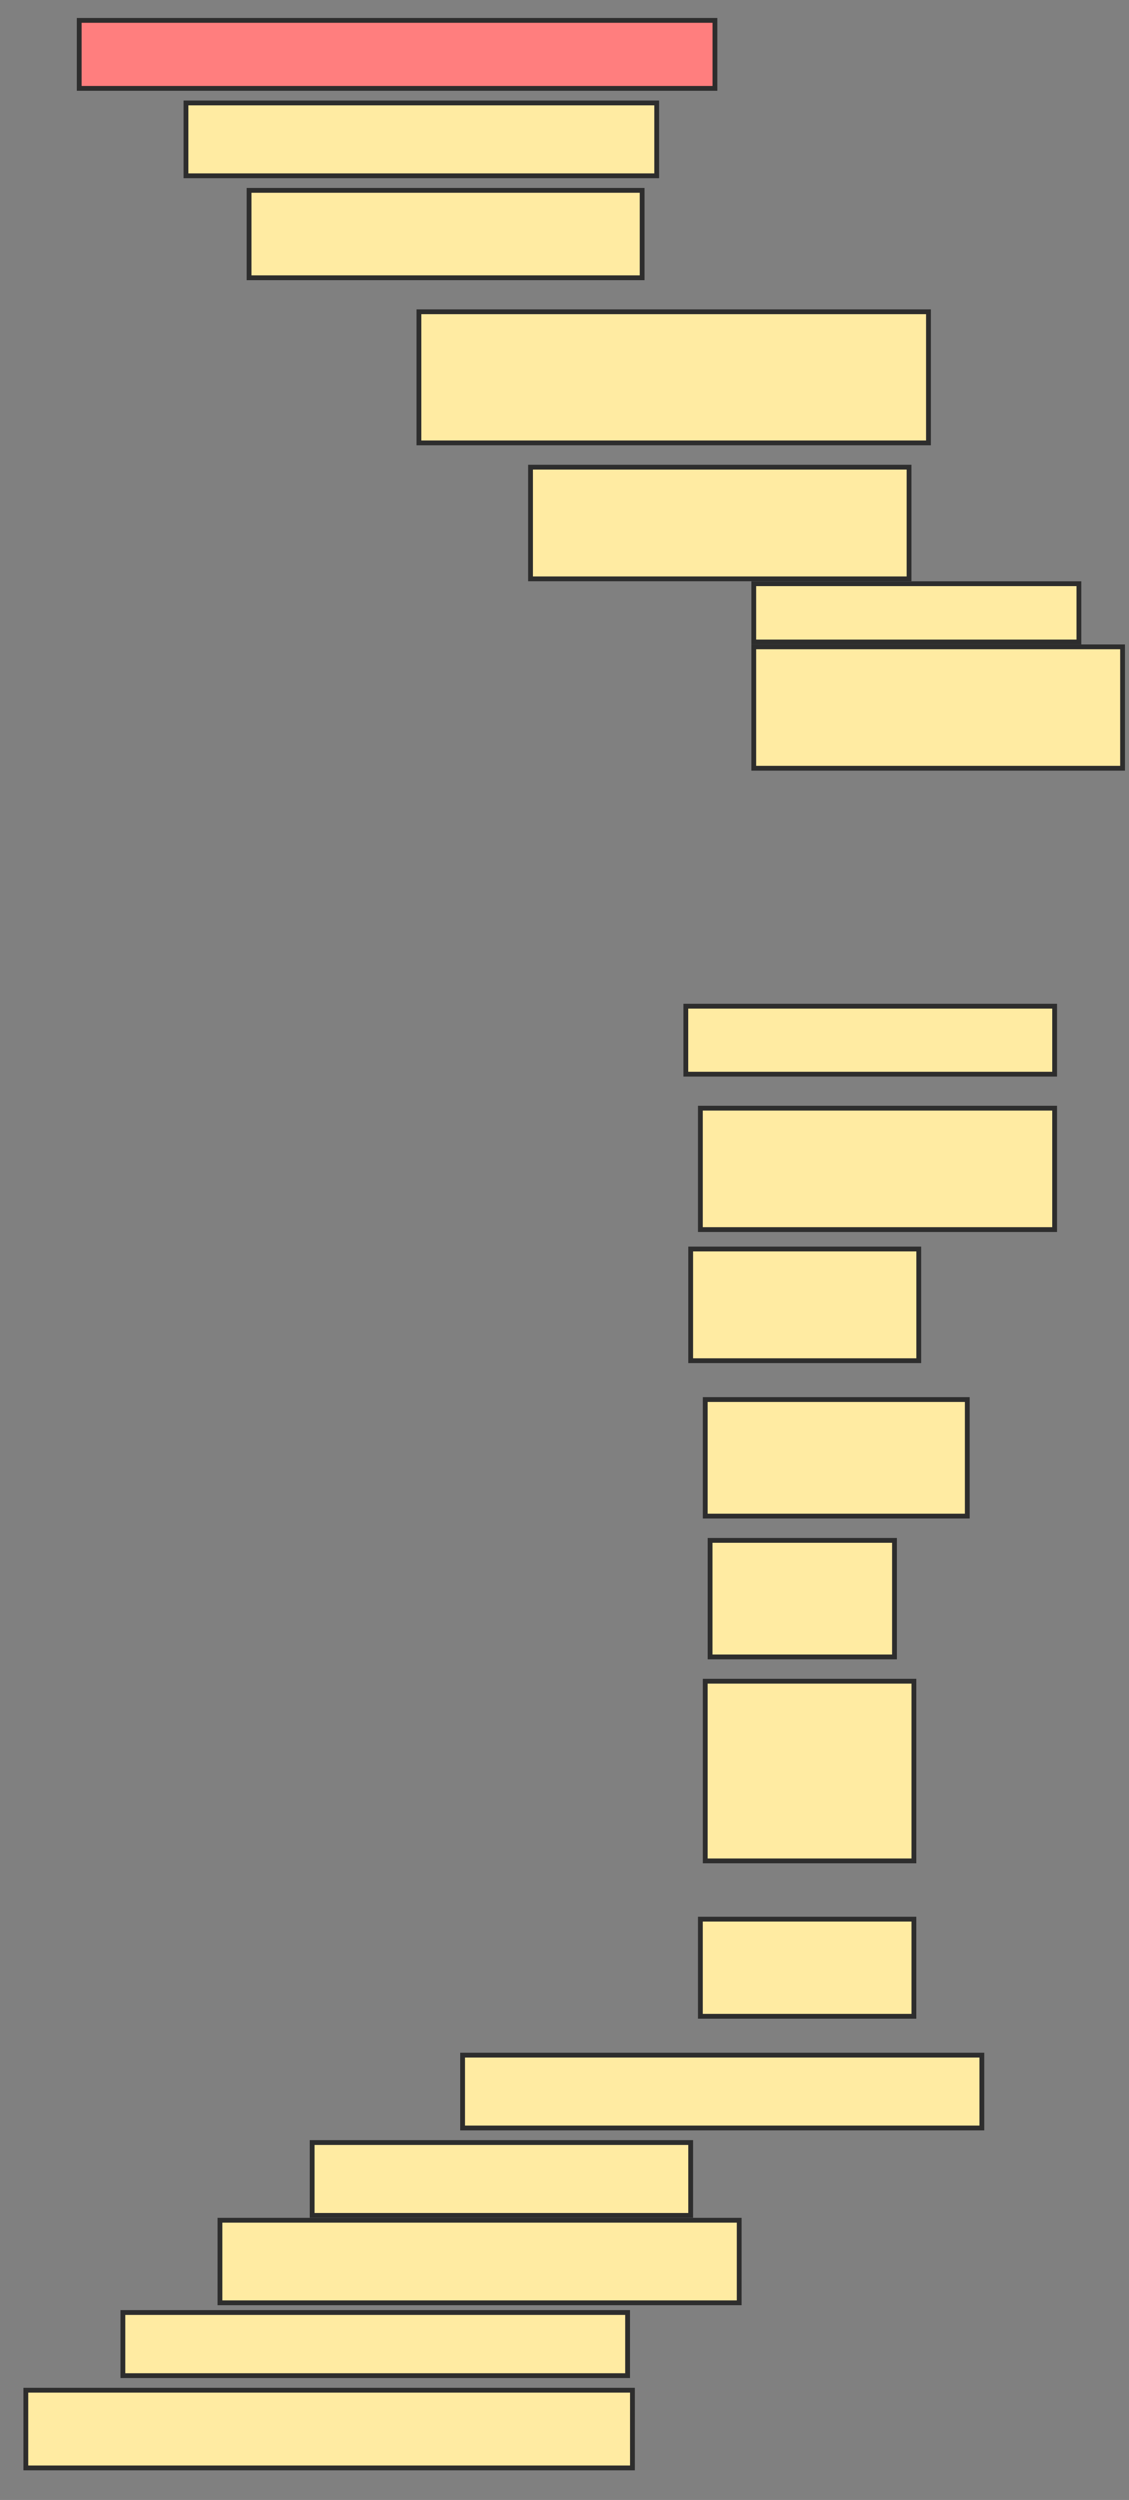 <svg xmlns="http://www.w3.org/2000/svg" width="235" height="520">
 <rect width="100%" height="100%" fill="#808080" stroke="none"/>
 <!-- Created with Image Occlusion Enhanced -->
 <g>
  <title>Labels</title>
 </g>
 <g>
  <title>Masks</title>
  <rect id="ac57f286b2fc4406b5370ced05e3ea86-ao-1" height="14.141" width="132.323" y="4.242" x="16.49" stroke-linecap="null" stroke-linejoin="null" stroke-dasharray="null" stroke="#2D2D2D" fill="#FF7E7E" class="qshape"/>
  <rect id="ac57f286b2fc4406b5370ced05e3ea86-ao-2" height="15.152" width="97.98" y="21.414" x="38.712" stroke-linecap="null" stroke-linejoin="null" stroke-dasharray="null" stroke="#2D2D2D" fill="#FFEBA2"/>
  <rect id="ac57f286b2fc4406b5370ced05e3ea86-ao-3" height="18.182" width="81.818" y="39.596" x="51.843" stroke-linecap="null" stroke-linejoin="null" stroke-dasharray="null" stroke="#2D2D2D" fill="#FFEBA2"/>
  <rect id="ac57f286b2fc4406b5370ced05e3ea86-ao-4" height="27.273" width="106.061" y="64.849" x="87.197" stroke-linecap="null" stroke-linejoin="null" stroke-dasharray="null" stroke="#2D2D2D" fill="#FFEBA2"/>
  <rect id="ac57f286b2fc4406b5370ced05e3ea86-ao-5" height="23.232" width="78.788" y="97.172" x="110.429" stroke-linecap="null" stroke-linejoin="null" stroke-dasharray="null" stroke="#2D2D2D" fill="#FFEBA2"/>
  <rect id="ac57f286b2fc4406b5370ced05e3ea86-ao-6" height="12.121" width="67.677" y="121.414" x="156.894" stroke-linecap="null" stroke-linejoin="null" stroke-dasharray="null" stroke="#2D2D2D" fill="#FFEBA2"/>
  <rect id="ac57f286b2fc4406b5370ced05e3ea86-ao-7" height="25.253" width="76.768" y="134.545" x="156.894" stroke-linecap="null" stroke-linejoin="null" stroke-dasharray="null" stroke="#2D2D2D" fill="#FFEBA2"/>
  <rect id="ac57f286b2fc4406b5370ced05e3ea86-ao-8" height="14.141" width="76.768" y="209.293" x="142.753" stroke-linecap="null" stroke-linejoin="null" stroke-dasharray="null" stroke="#2D2D2D" fill="#FFEBA2"/>
  <rect id="ac57f286b2fc4406b5370ced05e3ea86-ao-9" height="23.232" width="47.475" y="259.798" x="143.763" stroke-linecap="null" stroke-linejoin="null" stroke-dasharray="null" stroke="#2D2D2D" fill="#FFEBA2"/>
  <rect id="ac57f286b2fc4406b5370ced05e3ea86-ao-10" height="24.242" width="54.545" y="291.111" x="146.793" stroke-linecap="null" stroke-linejoin="null" stroke-dasharray="null" stroke="#2D2D2D" fill="#FFEBA2"/>
  <rect id="ac57f286b2fc4406b5370ced05e3ea86-ao-11" height="25.253" width="73.737" y="230.505" x="145.783" stroke-linecap="null" stroke-linejoin="null" stroke-dasharray="null" stroke="#2D2D2D" fill="#FFEBA2"/>
  <rect id="ac57f286b2fc4406b5370ced05e3ea86-ao-12" height="24.242" width="38.384" y="320.404" x="147.803" stroke-linecap="null" stroke-linejoin="null" stroke-dasharray="null" stroke="#2D2D2D" fill="#FFEBA2"/>
  <rect id="ac57f286b2fc4406b5370ced05e3ea86-ao-13" height="37.374" width="43.434" y="349.697" x="146.793" stroke-linecap="null" stroke-linejoin="null" stroke-dasharray="null" stroke="#2D2D2D" fill="#FFEBA2"/>
  <rect id="ac57f286b2fc4406b5370ced05e3ea86-ao-14" height="20.202" width="44.444" y="399.192" x="145.783" stroke-linecap="null" stroke-linejoin="null" stroke-dasharray="null" stroke="#2D2D2D" fill="#FFEBA2"/>
  <rect id="ac57f286b2fc4406b5370ced05e3ea86-ao-15" height="15.152" width="108.081" y="427.475" x="96.288" stroke-linecap="null" stroke-linejoin="null" stroke-dasharray="null" stroke="#2D2D2D" fill="#FFEBA2"/>
  <rect id="ac57f286b2fc4406b5370ced05e3ea86-ao-16" height="15.152" width="78.788" y="445.657" x="64.975" stroke-linecap="null" stroke-linejoin="null" stroke-dasharray="null" stroke="#2D2D2D" fill="#FFEBA2"/>
  <rect id="ac57f286b2fc4406b5370ced05e3ea86-ao-17" height="17.172" width="108.081" y="461.818" x="45.783" stroke-linecap="null" stroke-linejoin="null" stroke-dasharray="null" stroke="#2D2D2D" fill="#FFEBA2"/>
  <rect id="ac57f286b2fc4406b5370ced05e3ea86-ao-18" height="13.131" width="105.051" y="481.01" x="25.581" stroke-linecap="null" stroke-linejoin="null" stroke-dasharray="null" stroke="#2D2D2D" fill="#FFEBA2"/>
  <rect id="ac57f286b2fc4406b5370ced05e3ea86-ao-19" height="16.162" width="126.263" y="497.172" x="5.379" stroke-linecap="null" stroke-linejoin="null" stroke-dasharray="null" stroke="#2D2D2D" fill="#FFEBA2"/>
 </g>
</svg>